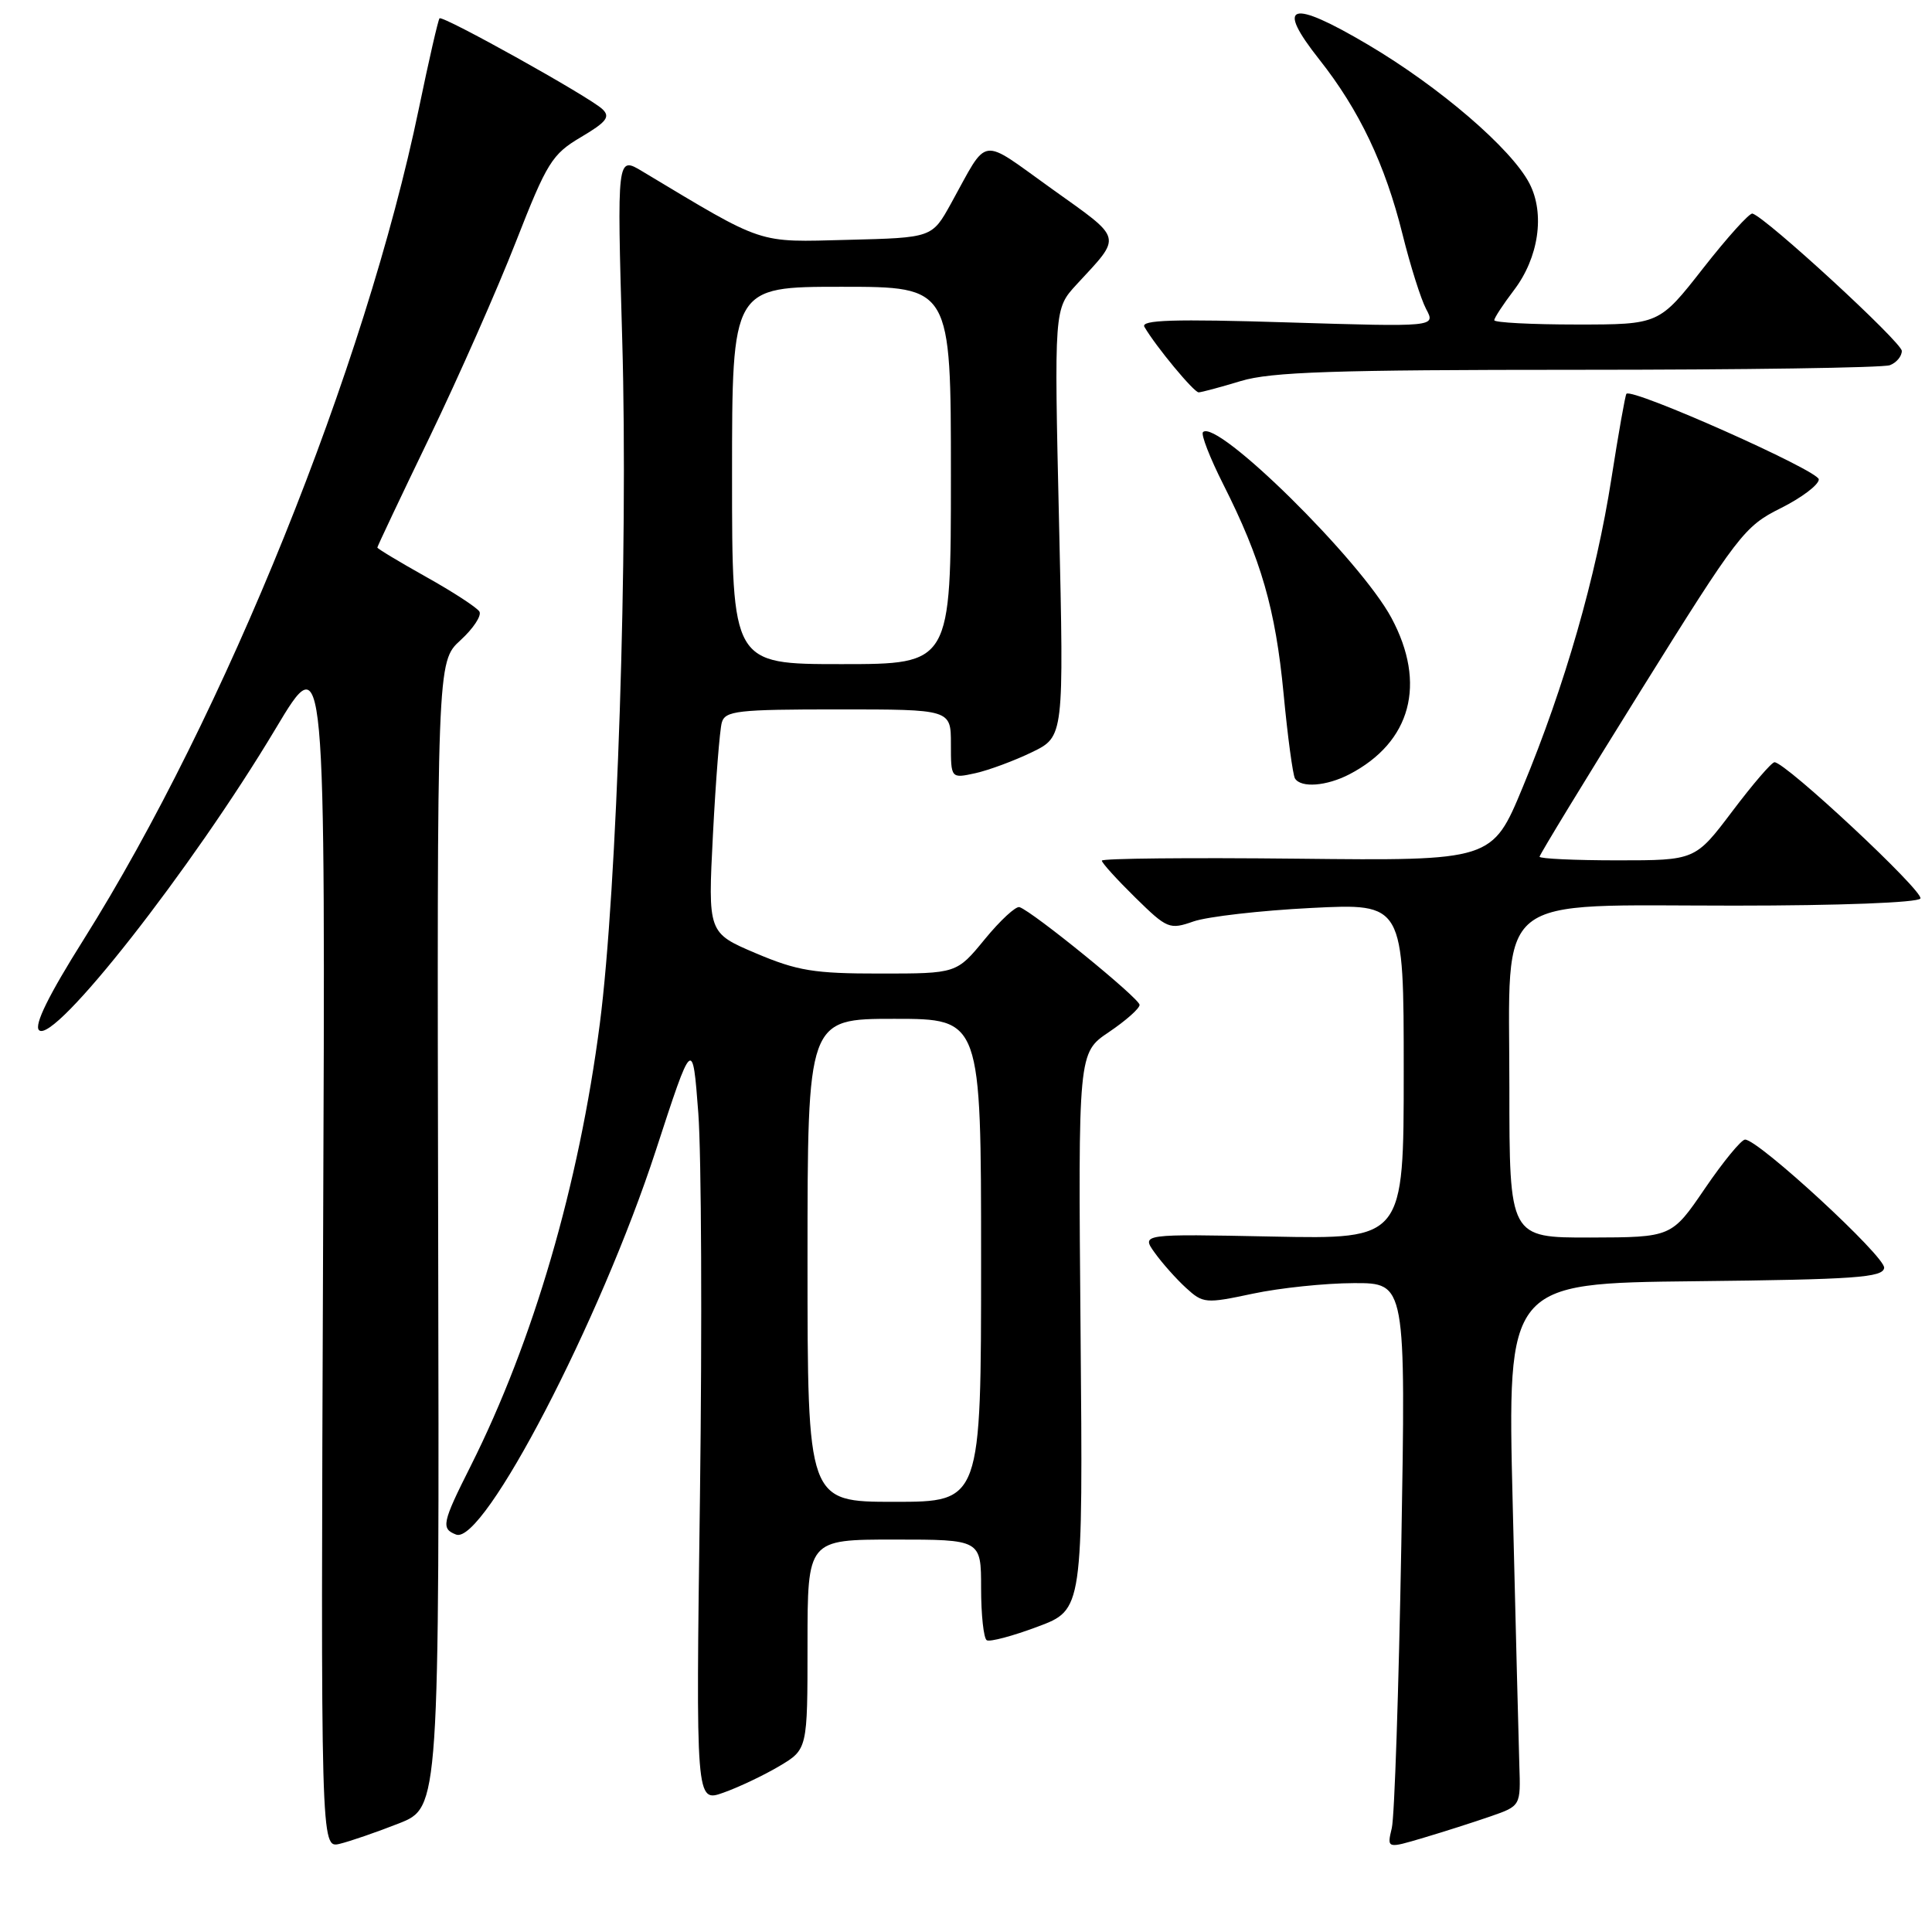 <?xml version="1.0" encoding="UTF-8" standalone="no"?>
<!DOCTYPE svg PUBLIC "-//W3C//DTD SVG 1.1//EN" "http://www.w3.org/Graphics/SVG/1.1/DTD/svg11.dtd" >
<svg xmlns="http://www.w3.org/2000/svg" xmlns:xlink="http://www.w3.org/1999/xlink" version="1.1" viewBox="0 0 256 256">
 <g >
 <path fill="currentColor"
d=" M 52.86 241.61 C 58.22 239.49 58.22 239.49 58.06 163.59 C 57.90 87.69 57.90 87.69 61.01 84.84 C 62.72 83.28 63.85 81.56 63.52 81.03 C 63.18 80.49 60.01 78.42 56.46 76.44 C 52.91 74.45 50.00 72.70 50.00 72.55 C 50.00 72.40 53.12 65.80 56.94 57.89 C 60.76 49.97 65.89 38.35 68.35 32.06 C 72.48 21.51 73.14 20.44 76.98 18.17 C 80.38 16.16 80.90 15.48 79.82 14.46 C 78.13 12.85 58.67 2.00 58.24 2.43 C 58.06 2.61 56.83 7.97 55.51 14.34 C 48.40 48.64 29.83 94.67 11.08 124.50 C 6.45 131.86 4.49 135.83 5.17 136.50 C 7.12 138.44 25.40 115.15 36.53 96.54 C 43.13 85.50 43.13 85.50 42.81 165.21 C 42.50 244.91 42.50 244.91 45.00 244.32 C 46.37 243.99 49.91 242.77 52.86 241.61 Z  M 197.50 240.68 C 201.50 239.29 201.50 239.29 201.32 233.89 C 201.23 230.93 200.83 215.35 200.44 199.27 C 199.72 170.04 199.72 170.04 224.60 169.77 C 245.82 169.54 249.50 169.28 249.66 168.00 C 249.85 166.53 233.01 151.00 231.23 151.00 C 230.74 151.00 228.34 153.91 225.91 157.48 C 221.50 163.95 221.50 163.95 210.75 163.98 C 200.00 164.00 200.00 164.00 200.00 144.07 C 200.00 117.94 197.44 120.00 229.85 120.00 C 243.74 120.00 254.13 119.60 254.46 119.06 C 255.00 118.18 236.61 101.00 235.13 101.00 C 234.75 101.00 232.24 103.92 229.54 107.50 C 224.63 114.00 224.63 114.00 214.31 114.00 C 208.64 114.00 204.00 113.78 204.00 113.52 C 204.00 113.26 210.05 103.32 217.45 91.45 C 230.31 70.82 231.13 69.74 235.95 67.34 C 238.73 65.95 241.00 64.24 241.00 63.52 C 241.00 62.37 216.26 51.36 215.51 52.18 C 215.35 52.36 214.46 57.41 213.52 63.41 C 211.50 76.39 207.35 90.86 201.78 104.28 C 197.73 114.06 197.73 114.06 171.86 113.78 C 157.64 113.63 146.00 113.74 146.00 114.04 C 146.00 114.34 147.99 116.53 150.42 118.92 C 154.66 123.08 154.96 123.21 158.16 122.09 C 159.99 121.46 167.00 120.65 173.74 120.31 C 186.00 119.69 186.00 119.69 186.00 141.94 C 186.00 164.20 186.00 164.20 168.61 163.85 C 151.22 163.50 151.22 163.50 153.01 166.00 C 154.00 167.38 155.86 169.47 157.15 170.65 C 159.41 172.72 159.75 172.75 166.00 171.42 C 169.57 170.66 175.60 170.03 179.39 170.02 C 186.28 170.00 186.28 170.00 185.68 204.75 C 185.34 223.86 184.78 240.73 184.42 242.23 C 183.77 244.96 183.77 244.96 188.64 243.51 C 191.31 242.72 195.30 241.44 197.50 240.68 Z  M 103.25 234.03 C 107.00 231.80 107.00 231.80 107.00 217.90 C 107.00 204.00 107.00 204.00 118.50 204.00 C 130.00 204.00 130.00 204.00 130.00 210.44 C 130.00 213.98 130.34 217.09 130.75 217.34 C 131.16 217.59 134.20 216.78 137.50 215.54 C 143.50 213.30 143.50 213.30 143.18 176.40 C 142.86 139.50 142.86 139.50 146.93 136.76 C 149.17 135.25 151.00 133.63 151.00 133.15 C 151.00 132.30 136.87 120.80 135.09 120.20 C 134.61 120.04 132.54 121.95 130.49 124.45 C 126.76 129.00 126.76 129.00 116.63 129.00 C 107.86 129.01 105.65 128.64 100.15 126.31 C 93.80 123.61 93.80 123.61 94.47 110.56 C 94.84 103.38 95.37 96.71 95.64 95.75 C 96.08 94.18 97.70 94.00 111.07 94.00 C 126.00 94.00 126.00 94.00 126.00 98.58 C 126.00 103.16 126.00 103.16 129.25 102.45 C 131.04 102.05 134.41 100.80 136.74 99.67 C 140.98 97.61 140.98 97.61 140.33 69.27 C 139.68 40.93 139.68 40.93 142.64 37.71 C 148.73 31.11 148.92 31.85 139.37 25.02 C 129.66 18.08 131.05 17.87 126.00 26.99 C 123.50 31.50 123.50 31.50 112.36 31.78 C 100.17 32.09 101.51 32.54 85.12 22.71 C 81.75 20.68 81.75 20.68 82.45 45.09 C 83.25 72.95 81.77 117.94 79.48 135.64 C 76.71 157.00 70.67 177.71 62.38 194.23 C 58.57 201.80 58.41 202.56 60.44 203.34 C 64.08 204.73 79.54 175.00 86.88 152.50 C 91.77 137.50 91.77 137.50 92.53 147.50 C 92.94 153.00 93.04 175.80 92.75 198.17 C 92.20 238.84 92.20 238.84 95.85 237.54 C 97.86 236.83 101.19 235.25 103.25 234.03 Z  M 178.80 102.60 C 186.98 98.34 189.06 90.60 184.37 81.87 C 180.24 74.18 161.22 55.44 159.40 57.26 C 159.11 57.56 160.31 60.65 162.07 64.14 C 167.11 74.12 169.01 80.70 170.08 91.90 C 170.62 97.62 171.31 102.68 171.59 103.15 C 172.39 104.43 175.77 104.17 178.80 102.60 Z  M 164.41 50.49 C 168.40 49.28 176.73 49.00 209.08 49.00 C 230.94 49.00 249.55 48.73 250.42 48.39 C 251.29 48.06 252.00 47.21 252.00 46.50 C 252.00 45.36 234.00 28.80 232.21 28.30 C 231.82 28.19 228.88 31.45 225.67 35.55 C 219.84 43.00 219.84 43.00 208.92 43.00 C 202.91 43.00 198.00 42.74 198.00 42.43 C 198.00 42.12 199.17 40.34 200.59 38.47 C 203.89 34.15 204.74 28.32 202.66 24.31 C 200.28 19.71 190.75 11.52 181.25 5.91 C 170.96 -0.17 168.94 0.46 174.82 7.89 C 180.11 14.58 183.54 21.79 185.84 31.04 C 186.87 35.19 188.28 39.65 188.97 40.95 C 190.24 43.32 190.24 43.32 170.60 42.72 C 155.52 42.25 151.11 42.39 151.64 43.31 C 153.13 45.88 158.20 52.00 158.83 51.99 C 159.20 51.98 161.71 51.31 164.41 50.49 Z  M 107.00 167.00 C 107.00 135.00 107.00 135.00 118.50 135.00 C 130.00 135.00 130.00 135.00 130.00 167.00 C 130.00 199.00 130.00 199.00 118.50 199.00 C 107.00 199.00 107.00 199.00 107.00 167.00 Z  M 97.00 63.00 C 97.00 38.00 97.00 38.00 111.50 38.00 C 126.00 38.00 126.00 38.00 126.00 63.00 C 126.00 88.00 126.00 88.00 111.50 88.00 C 97.00 88.00 97.00 88.00 97.00 63.00 Z "/>
</g>
</svg>